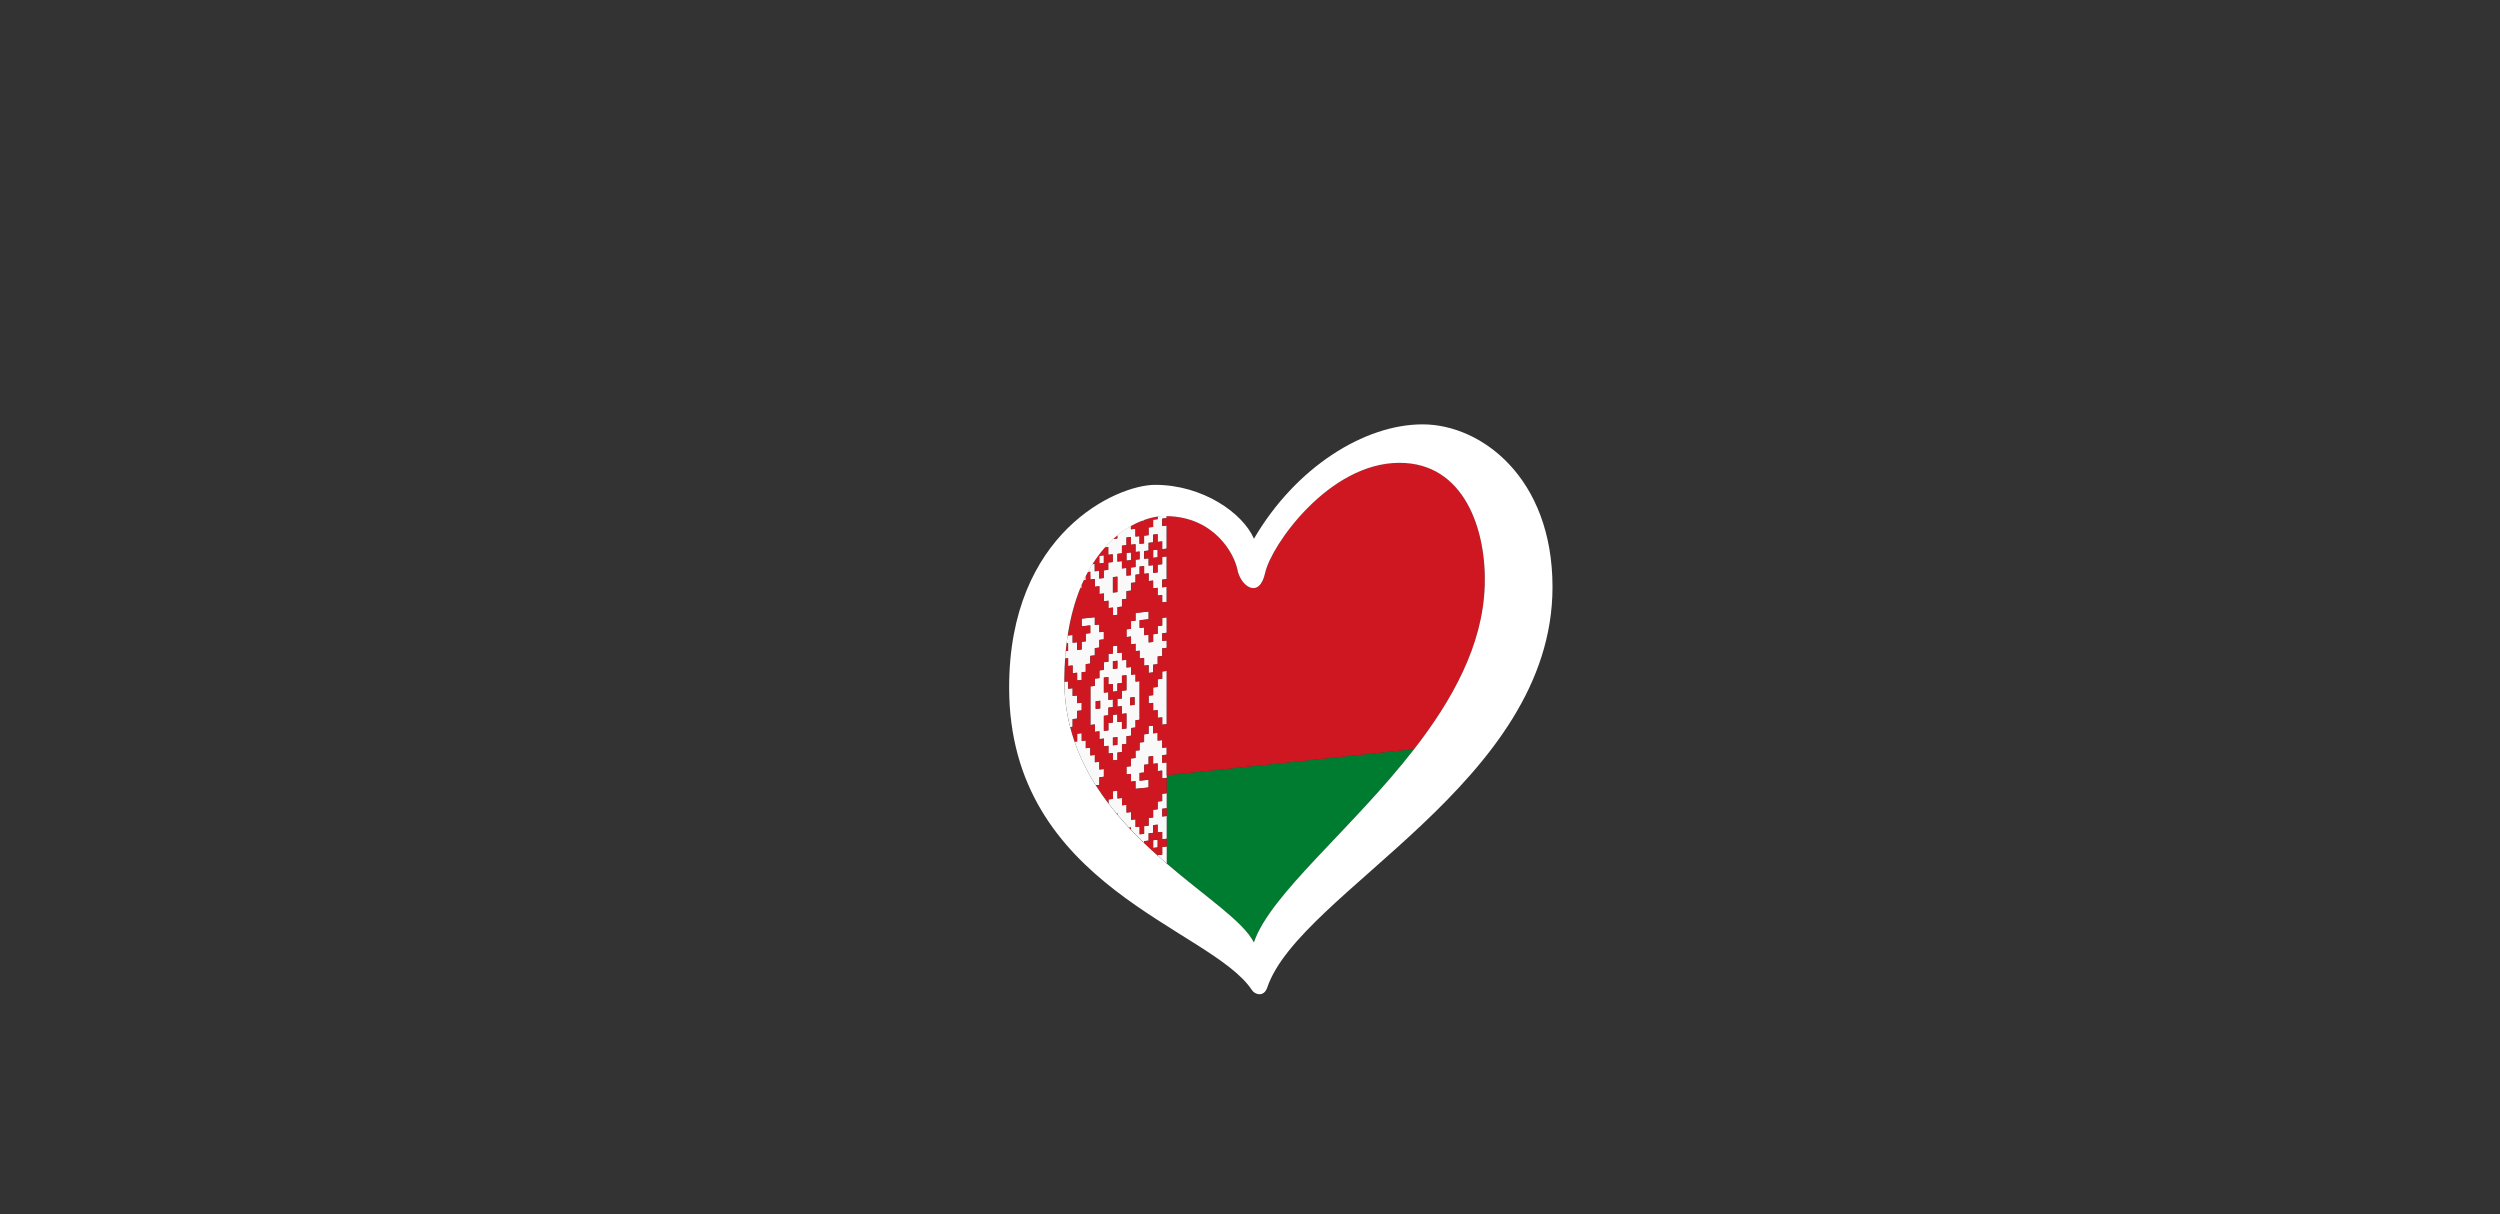 <?xml version="1.0" encoding="UTF-8"?><svg id="LOGO_LAYER" xmlns="http://www.w3.org/2000/svg" viewBox="0 0 576.63 280.04"><rect x="0" y="0" width="576.63" height="280.04" fill="#333333" stroke="none"/><defs><style>.cls-1{fill:#f9f9f9;}.cls-2{fill:#007c30;}.cls-3{fill:#fff;}.cls-4{fill:#cf1721;}</style></defs><g id="LOGO_GROUP"><g id="SELECT_FLAG_HERE"><g id="BLACK_FLAG"><path class="cls-2" d="m269.11,179.41v19.77c9.04,7.75,17.76,13.44,20.11,18.19,3.74-11.11,22.71-26.23,36.96-44.58l-57.07,6.02v.59Z"/><polygon class="cls-1" points="267.02 194.57 267.02 193.68 265.98 193.79 265.98 194.68 265.98 195.58 267.02 195.46 267.02 194.57"/><path class="cls-1" d="m268.07,195.35v1.78l-1.05.11v.11c.7.62,1.39,1.23,2.09,1.83v-3.93l-1.04.11Z"/><path class="cls-1" d="m246.35,152.71v.89l1.04-.11v1.78l1.04-.11v1.78l1.05-.11v-1.78l.94-.1v-1.78l1.04-.11v-1.78l1.05-.11v-1.69l1.04-.11v-1.78l1.04-.11v-1.78l-1.04.11v-1.78l-1.04.11v-1.78l-1.05.11-1.04.11-.94.1v1.78l.94-.1,1.04-.11v1.78l-1.04.11v1.78l-.94.1v1.78l-1.05.11v-1.78l-1.04.11v-1.78l-1.04.11v-.62c-.13.79-.25,1.6-.35,2.43l.35-.04v1.78l-.55.06c-.05.56-.1,1.13-.14,1.7l.69-.07v.89Z"/><polygon class="cls-1" points="260.86 128.31 260.86 127.42 259.82 127.53 259.82 128.42 259.82 129.31 260.86 129.2 260.86 128.31"/><polygon class="cls-1" points="269.11 175.85 268.07 175.96 268.07 175.07 268.07 174.18 269.11 174.07 269.11 172.37 268.07 172.49 268.07 171.6 268.07 170.71 267.02 170.82 267.02 169.93 267.02 169.04 265.98 169.15 265.98 168.26 265.98 167.37 264.93 167.48 264.93 168.37 264.93 169.26 263.89 169.37 263.89 170.26 263.89 171.15 262.85 171.26 262.85 172.15 262.85 173.04 261.91 173.13 261.91 174.02 261.91 174.83 260.86 174.94 260.86 175.83 260.86 176.72 259.82 176.83 259.82 177.72 259.82 178.61 260.86 178.5 260.86 179.38 260.86 180.28 261.91 180.17 261.91 181.05 261.91 181.94 262.85 181.85 263.89 181.74 264.93 181.63 264.93 180.74 264.93 179.85 263.89 179.96 262.85 180.07 262.85 179.18 262.85 178.29 263.89 178.18 263.89 177.29 263.89 176.4 264.93 176.29 264.93 175.4 264.93 174.51 265.98 174.4 265.98 175.29 265.98 176.18 267.02 176.07 267.02 176.96 267.02 177.84 268.07 177.74 268.07 178.63 268.07 179.52 269.11 179.41 269.11 178.81 269.11 175.85"/><polygon class="cls-1" points="268.07 155.67 268.07 156.56 267.02 156.67 267.02 157.56 267.02 158.45 265.98 158.56 265.98 159.45 265.98 160.34 264.93 160.45 264.93 161.34 264.93 162.23 265.98 162.12 265.98 163.01 265.98 163.9 267.02 163.79 267.02 164.68 267.02 165.57 268.07 165.46 268.07 166.34 268.07 167.15 269.11 167.04 269.11 154.76 268.07 154.87 268.07 155.67"/><path class="cls-1" d="m264.93,193.9v-1.69l1.04-.11v-1.78l1.04-.11v1.78l1.05-.11v1.69l1.04-.11v-5.25l-1.04.11v-1.78l1.04-.11v-3.47l-1.04.11v1.69l-1.04.11v1.78l-1.04.11v1.78l-1.04.11v1.78l-1.04.11v1.78l-1.04.11v-1.78l-.94.1v-1.78l-1.04.11v-1.78l-1.04.11v-1.78l-1.04.11v-1.69l-1.05.11v-1.78l-1.04.11v1.78l-1.04.11v.92c.61.8,1.23,1.59,1.87,2.35l.21-.02v.28c.86,1.03,1.75,2.03,2.66,3l.47-.05v.54c.99,1.05,2,2.06,3.03,3.04v-.44l1.04-.11Z"/><path class="cls-1" d="m247.4,166.75v-.89l1.04-.11v-1.78l1.05-.11v-1.78l-1.05.11v-1.78l-1.04.11v-1.78l-1.04.11v-1.69l-.87.09c.03,3.69.51,7.17,1.35,10.45l.56-.06v-.89Z"/><path class="cls-1" d="m250.43,132.88h0c-.16.3-.31.61-.47.94l.47-.05v-.89Z"/><path class="cls-1" d="m251.47,132.77v.89l1.05-.11v1.78l1.04-.11v1.78l1.05-.11v1.78l1.04-.11v1.69l1.05-.11v1.78l1.04-.11v-1.78l1.04-.11v-1.69l1.04-.11v-1.78l1.04-.11v-1.78l1.04-.11v-1.78l.94-.1v-1.78l1.04-.11v1.78l1.04-.11v1.78l1.04-.11v1.78l1.04-.11v1.78l1.05-.11v1.69l1.04-.11v-3.47l-1.04.11v-1.78l1.04-.11v-5.25l-1.04.11v1.69l-1.05.11v1.78l-1.04.11v-1.78l-1.04.11v-1.69l-1.04.11v-1.78l1.04-.11v-1.78l1.04-.11v-1.78h.05s.99-.11.99-.11v1.78l1.05-.11v1.78l1.04-.11v-5.34l-1.04.11v-1.69l1.04-.11v-.51c-.14,0-.26-.02-.4-.02-.54,0-1.1.04-1.69.12v.63l-1.04.11v1.69l-1.05.11v1.78l-1.04.11v1.78l-1.05.11v-1.78l-.94.1v-1.78l-1.05.11v-.79c-1.04.59-2.09,1.31-3.13,2.16v.74l-.97.1c-.66.6-1.31,1.26-1.94,1.98l.82-.09v1.78l1.04-.11v1.78l-1.04.11v1.69l-1.04.11v1.78l-1.04.11v-1.78l-1.04.11v-1.69l-.56.06c-.36.58-.71,1.17-1.05,1.8l.56-.06v.89Zm6.26-4.13v-.89l1.04-.11v-1.78l1.05-.11v-1.78l1.04-.11v1.78l1.05-.11v1.78l.94-.1v1.78l-.94.1v1.69l-1.05.11v1.78l-1.04.11v-1.78l-1.05.11v-1.69l-1.04.11v-.89Zm-1.04,7.14v-2.67l1.04-.11v3.56l-1.04.11v-.89Z"/><path class="cls-1" d="m249.49,134.88c-.11.26-.22.54-.33.81l.33-.04v-.77Z"/><polygon class="cls-1" points="268.07 143.39 268.07 144.28 267.02 144.39 267.02 145.28 267.02 146.17 265.98 146.28 265.98 147.17 265.98 148.06 264.93 148.17 264.93 147.28 264.93 146.39 263.89 146.5 263.89 145.61 263.89 144.72 262.85 144.83 262.85 143.94 262.85 143.05 263.89 142.94 264.93 142.83 264.93 141.94 264.93 141.05 263.89 141.16 262.85 141.27 261.91 141.37 261.91 142.26 261.91 143.15 260.86 143.26 260.86 144.15 260.86 145.04 259.82 145.15 259.82 146.04 259.82 146.93 260.86 146.82 260.86 147.71 260.86 148.6 261.91 148.49 261.91 149.29 261.91 150.18 262.85 150.08 262.85 150.97 262.85 151.86 263.89 151.75 263.89 152.64 263.89 153.53 264.93 153.42 264.93 154.31 264.93 155.2 265.98 155.09 265.98 154.2 265.98 153.31 267.02 153.2 267.02 152.31 267.02 151.42 268.07 151.31 268.07 150.42 268.07 149.53 269.11 149.42 269.11 147.73 268.07 147.84 268.07 146.95 268.07 146.06 269.11 145.95 269.11 142.39 268.07 142.5 268.07 143.39"/><path class="cls-1" d="m261.91,156.32v-.8l-1.04.11v-1.78l-1.04.11v-1.78l-1.05.11v-1.78l-1.04.11v-1.69l-1.04.11v1.69l-1.04.11v1.78l-1.04.11v1.78l-1.04.11v1.78l-1.04.11v1.69l-1.04.11v8.9l1.04-.11v1.69l1.04-.11v1.78l1.04-.11v1.78l1.04-.11v1.78l1.04-.11v1.69l1.04-.11v-1.69l1.04-.11v-1.78l1.05-.11v-1.78l1.04-.11v-1.78l1.04-.11v-1.69l.94-.1v-8.9l-.94.1v-.89Zm-8.14,6.2v.89l-1.05.11v-1.78l1.05-.11v.89Zm2.92-9.12v-.89l1.04-.11v1.78l-1.04.11v-.89Zm1.04,17.51v.89l-1.04.11v-1.78l1.04-.11v.89Zm2.09-14.37v2.67l-1.05.11v1.78l-1.04.11v1.78l1.04-.11v1.78l1.05-.11v3.47l-1.05.11v-1.69l-1.04.11v-1.78l-1.04.11v1.78l-1.04.11v1.69l-1.04.11v-3.47l1.04-.11v-1.78l1.04-.11v-1.78l-1.04.11v-1.78l-1.04.11v-3.47l1.04-.11v1.69l1.04-.11v1.78l1.04-.11v-1.78l1.04-.11v-1.69l1.05-.11v.8Zm1.88,5.14v.89l-1.04.11v-1.78l1.04-.11v.89Z"/><path class="cls-1" d="m253.56,180.16v-.89l1.04-.11v-1.78l-1.04.11v-1.78l-1.04.11v-1.69l-1.05.11v-1.78l-1.04.11v-1.78l-.94.1v-1.78l-1.05.11v1.78l-.6.06c1.25,3.61,2.93,6.95,4.9,10.07l.82-.09v-.89Z"/><polygon class="cls-1" points="254.6 128.97 254.6 128.08 253.56 128.19 253.56 129.08 253.56 129.97 254.6 129.86 254.6 128.97"/><path class="cls-1" d="m263.89,119.9c-.21.07-.42.15-.63.24l.63-.07v-.17Z"/><polygon class="cls-1" points="265.98 127.77 265.98 128.66 267.02 128.55 267.02 127.66 267.02 126.77 265.98 126.88 265.98 127.77"/><polygon class="cls-4" points="268.07 187.43 268.07 188.33 269.11 188.22 269.11 187.33 269.11 186.43 268.07 186.54 268.07 187.43"/><polygon class="cls-4" points="260.66 161.79 260.66 162.68 261.7 162.57 261.7 161.68 261.7 160.79 260.66 160.9 260.66 161.79"/><polygon class="cls-4" points="256.69 171.02 256.69 171.91 257.73 171.8 257.73 170.91 257.73 170.02 256.69 170.13 256.69 171.02"/><polygon class="cls-4" points="252.72 162.63 252.72 163.52 253.77 163.41 253.77 162.52 253.77 161.63 252.72 161.74 252.72 162.63"/><polygon class="cls-4" points="257.73 153.29 257.73 152.4 256.69 152.51 256.69 153.4 256.69 154.29 257.73 154.18 257.73 153.29"/><path class="cls-4" d="m268.07,197.13v-1.78l1.04-.11v-1.78l-1.04.11v-1.69l-1.05.11v-1.78l-1.04.11v1.78l-1.04.11v1.69l-1.04.11v.44c1.04,1,2.08,1.96,3.13,2.9v-.11l1.05-.11Zm-2.09-2.45v-.89l1.04-.11v1.78l-1.04.11v-.89Z"/><path class="cls-4" d="m257.52,187.66c.07.09.14.17.21.26v-.28l-.21.02Z"/><path class="cls-4" d="m260.39,190.91c.16.17.31.33.47.5v-.54l-.47.05Z"/><path class="cls-4" d="m258.78,130.31v.8l1.05-.11v1.78l1.04-.11v-1.78l1.05-.11v-1.69l.94-.1v-1.78l-.94.1v-1.78l-1.05.11v-1.78l-1.04.11v1.78l-1.05.11v1.78l-1.04.11v1.78l1.04-.11v.89Zm1.05-1.89v-.89l1.04-.11v1.78l-1.04.11v-.89Z"/><polygon class="cls-4" points="258.78 156.65 258.78 157.54 257.73 157.65 257.73 158.54 257.73 159.43 256.69 159.54 256.69 158.65 256.69 157.76 255.65 157.87 255.65 156.98 255.65 156.18 254.6 156.29 254.6 157.09 254.6 157.98 254.6 158.87 254.6 159.76 255.65 159.65 255.65 160.54 255.65 161.43 256.69 161.32 256.69 162.21 256.69 163.1 255.65 163.21 255.65 164.1 255.65 164.99 254.6 165.1 254.6 165.99 254.6 166.88 254.6 167.77 254.6 168.57 255.65 168.46 255.65 167.66 255.65 166.77 256.69 166.66 256.69 165.77 256.69 164.88 257.73 164.77 257.73 165.66 257.73 166.55 258.78 166.44 258.78 167.33 258.78 168.13 259.82 168.02 259.82 167.22 259.82 166.33 259.82 165.44 259.82 164.55 258.78 164.66 258.78 163.77 258.78 162.88 257.73 162.99 257.73 162.1 257.73 161.21 258.78 161.1 258.78 160.21 258.78 159.32 259.82 159.21 259.82 158.32 259.82 157.43 259.82 156.54 259.82 155.74 258.78 155.85 258.78 156.65"/><path class="cls-4" d="m246.36,149.24v-.89l-.35.04c-.07.59-.13,1.19-.19,1.8l.55-.06v-.89Z"/><path class="cls-4" d="m252.52,130.97v.8l1.04-.11v1.78l1.04-.11v-1.78l1.04-.11v-1.69l1.04-.11v-1.78l-1.04.11v-1.78l-.82.09c-1,1.13-1.96,2.42-2.87,3.86l.56-.06v.89Zm1.04-1.89v-.89l1.04-.11v1.78l-1.04.11v-.89Z"/><path class="cls-4" d="m261.91,121.98v1.78l.94-.1v1.78l1.05-.11v-1.78l1.04-.11v-1.78l1.05-.11v-1.69l1.04-.11v-.63c-.99.14-2.04.4-3.13.79v.17l-.63.07c-.79.31-1.59.7-2.4,1.15v.79l1.05-.11Z"/><path class="cls-4" d="m257.73,123.46c-.32.27-.65.55-.97.84l.97-.1v-.74Z"/><polygon class="cls-4" points="257.73 135.67 257.73 134.78 257.73 133.89 257.73 133 256.69 133.11 256.69 134 256.69 134.89 256.69 135.78 256.69 136.67 257.73 136.56 257.73 135.67"/><path class="cls-4" d="m322.79,106.72c-16.31,0-29.59,19.06-30.96,25.31-1.37,6.25-5.64,3.2-6.4-.61-.75-3.77-5.32-12.2-16.31-12.41v.51l-1.04.11v1.69l1.04-.11v5.34l-1.04.11v-1.78l-1.05.11v-1.78l-.99.1h-.05v1.79l-1.04.11v1.78l-1.04.11v1.78l1.04-.11v1.69l1.04-.11v1.78l1.04-.11v-1.78l1.05-.11v-1.69l1.04-.11v5.25l-1.04.11v1.78l1.04-.11v3.47l-1.04.11v-1.69l-1.05.11v-1.78l-1.04.11v-1.78l-1.04.11v-1.78l-1.04.11v-1.78l-1.04.11v1.78l-.94.1v1.78l-1.04.11v1.78l-1.04.11v1.78l-1.04.11v1.69l-1.04.11v1.78l-1.04.11v-1.78l-1.05.11v-1.69l-1.04.11v-1.78l-1.05.11v-1.78l-1.04.11v-1.78l-1.05.11v-1.78l-.56.06c-.16.3-.32.62-.48.93h0v.9l-.47.05c-.16.35-.32.7-.48,1.06v.77l-.33.04c-1.19,2.95-2.16,6.36-2.8,10.27v.62l1.04-.11v1.78l1.04-.11v1.78l1.05-.11v-1.78l.94-.1v-1.78l1.04-.11v-1.78l-1.04.11-.94.1v-1.78l.94-.1,1.04-.11,1.05-.11v1.78l1.04-.11v1.78l1.04-.11v1.78l-1.04.11v1.78l-1.04.11v1.69l-1.05.11v1.78l-1.04.11v1.78l-.94.1v1.78l-1.05.11v-1.78l-1.04.11v-1.78l-1.04.11v-1.78l-.69.07c-.1,1.46-.17,2.96-.19,4.53,0,.28,0,.55,0,.82l.87-.09v1.69l1.04-.11v1.78l1.04-.11v1.78l1.05-.11v1.78l-1.05.11v1.78l-1.04.11v1.78l-.56.06c.29,1.15.63,2.27,1.01,3.36l.6-.06v-1.78l1.05-.11v1.78l.94-.1v1.78l1.04-.11v1.78l1.05-.11v1.69l1.04-.11v1.78l1.04-.11v1.78l-1.04.11v1.78l-.82.09c.91,1.44,1.88,2.82,2.9,4.17v-.92l1.04-.11v-1.78l1.04-.11v1.78l1.05-.11v1.69l1.04-.11v1.78l1.04-.11v1.78l1.04-.11v1.78l.94-.1v1.78l1.04-.11v-1.78l1.04-.11v-1.78l1.04-.11v-1.78l1.04-.11v-1.78l1.04-.11v-1.69l1.04-.11v-3.56l-1.04.11v-1.78l-1.05.11v-1.78l-1.04.11v-1.78l-1.04.11v1.78l-1.04.11v1.78l-1.04.11v1.78l1.04-.11,1.04-.11v1.78l-1.04.11-1.04.11-.94.1v-1.78l-1.04.11v-1.78l-1.04.11v-1.78l1.04-.11v-1.78l1.04-.11v-1.69l.94-.1v-1.78l1.04-.11v-1.78l1.04-.11v-1.78l1.04-.11v1.78l1.04-.11v1.78l1.05-.11v1.78l1.04-.11v1.69l-1.04.11v1.78l1.04-.11v2.97l57.07-6.02c8.81-11.35,15.81-23.93,16.28-37.56.45-13.11-4.73-28.52-19.67-28.52Zm-55.77,20.95v.89l-1.04.11v-1.78l1.04-.11v.89Zm-4.17,30.34v8.01l-.94.1v1.69l-1.04.11v1.78l-1.04.11v1.78l-1.05.11v1.78l-1.04.11v1.69l-1.04.11v-1.69l-1.04.11v-1.78l-1.04.11v-1.78l-1.04.11v-1.78l-1.04.11v-1.69l-1.04.11v-8.9l1.04-.11v-1.69l1.04-.11v-1.78l1.04-.11v-1.78l1.04-.11v-1.78l1.04-.11v-1.69l1.04-.11v1.69l1.04-.11v1.78l1.05-.11v1.78l1.04-.11v1.78l1.04-.11v1.69l.94-.1v.89Zm6.26,9.03l-1.04.11v-1.69l-1.05.11v-1.78l-1.04.11v-1.78l-1.04.11v-1.78l1.04-.11v-1.78l1.04-.11v-1.78l1.05-.11v-1.69l1.04-.11v12.28Zm0-21.08l-1.04.11v1.78l1.04-.11v1.69l-1.04.11v1.78l-1.05.11v1.78l-1.04.11v1.78l-1.04.11v-1.78l-1.04.11v-1.78l-1.04.11v-1.78l-.94.1v-1.69l-1.04.11v-1.78l-1.04.11v-1.78l1.04-.11v-1.78l1.04-.11v-1.78l.94-.1,1.04-.11,1.04-.11v1.78l-1.04.11-1.04.11v1.78l1.04-.11v1.78l1.04-.11v1.78l1.04-.11v-1.78l1.04-.11v-1.78l1.05-.11v-1.78l1.04-.11v3.56Z"/><path class="cls-3" d="m328.12,97.88c-13.42,0-29.29,9.91-38.89,26.38-2.59-5.95-11.83-12.43-22.8-12.43-8.84,0-33.67,11.05-33.67,46.73,0,46.05,46.59,55.51,56.01,69.82.65.99,2.73,1.73,3.53-.62,7.51-22.18,65.79-47.24,65.79-92.37,0-25.31-16.53-37.51-29.95-37.51Zm14.33,37.36c-.47,13.63-7.47,26.21-16.28,37.56-14.24,18.35-33.22,33.47-36.96,44.58-2.35-4.76-11.07-10.44-20.11-18.19-.7-.6-1.39-1.21-2.09-1.83-1.05-.94-2.1-1.9-3.13-2.9-1.02-.98-2.04-2-3.03-3.04-.16-.16-.31-.33-.47-.5-.91-.97-1.8-1.97-2.66-3-.07-.09-.14-.17-.21-.26-.64-.77-1.26-1.55-1.87-2.35-1.02-1.34-1.99-2.73-2.9-4.17-1.97-3.12-3.65-6.47-4.9-10.07-.38-1.1-.71-2.22-1.01-3.36-.84-3.28-1.32-6.75-1.35-10.45,0-.27,0-.55,0-.82.02-1.57.09-3.08.19-4.53.04-.58.09-1.14.14-1.7.06-.61.12-1.21.19-1.8.1-.83.22-1.64.35-2.43.64-3.91,1.61-7.32,2.8-10.27.11-.27.22-.54.33-.81.15-.36.31-.71.48-1.06.15-.32.31-.64.47-.95.16-.31.31-.63.48-.93.34-.63.69-1.22,1.05-1.8.9-1.44,1.87-2.73,2.87-3.86.64-.72,1.28-1.38,1.94-1.98.32-.29.64-.57.97-.84,1.04-.85,2.09-1.57,3.13-2.16.81-.46,1.61-.84,2.4-1.15.21-.08.42-.16.63-.24,1.09-.39,2.14-.65,3.13-.79.59-.08,1.15-.12,1.69-.12.14,0,.26.02.4.02,10.99.21,15.56,8.64,16.31,12.41.76,3.81,5.03,6.86,6.4.61,1.37-6.25,14.65-25.31,30.96-25.31,14.94,0,20.12,15.41,19.67,28.52Z"/></g></g></g></svg>